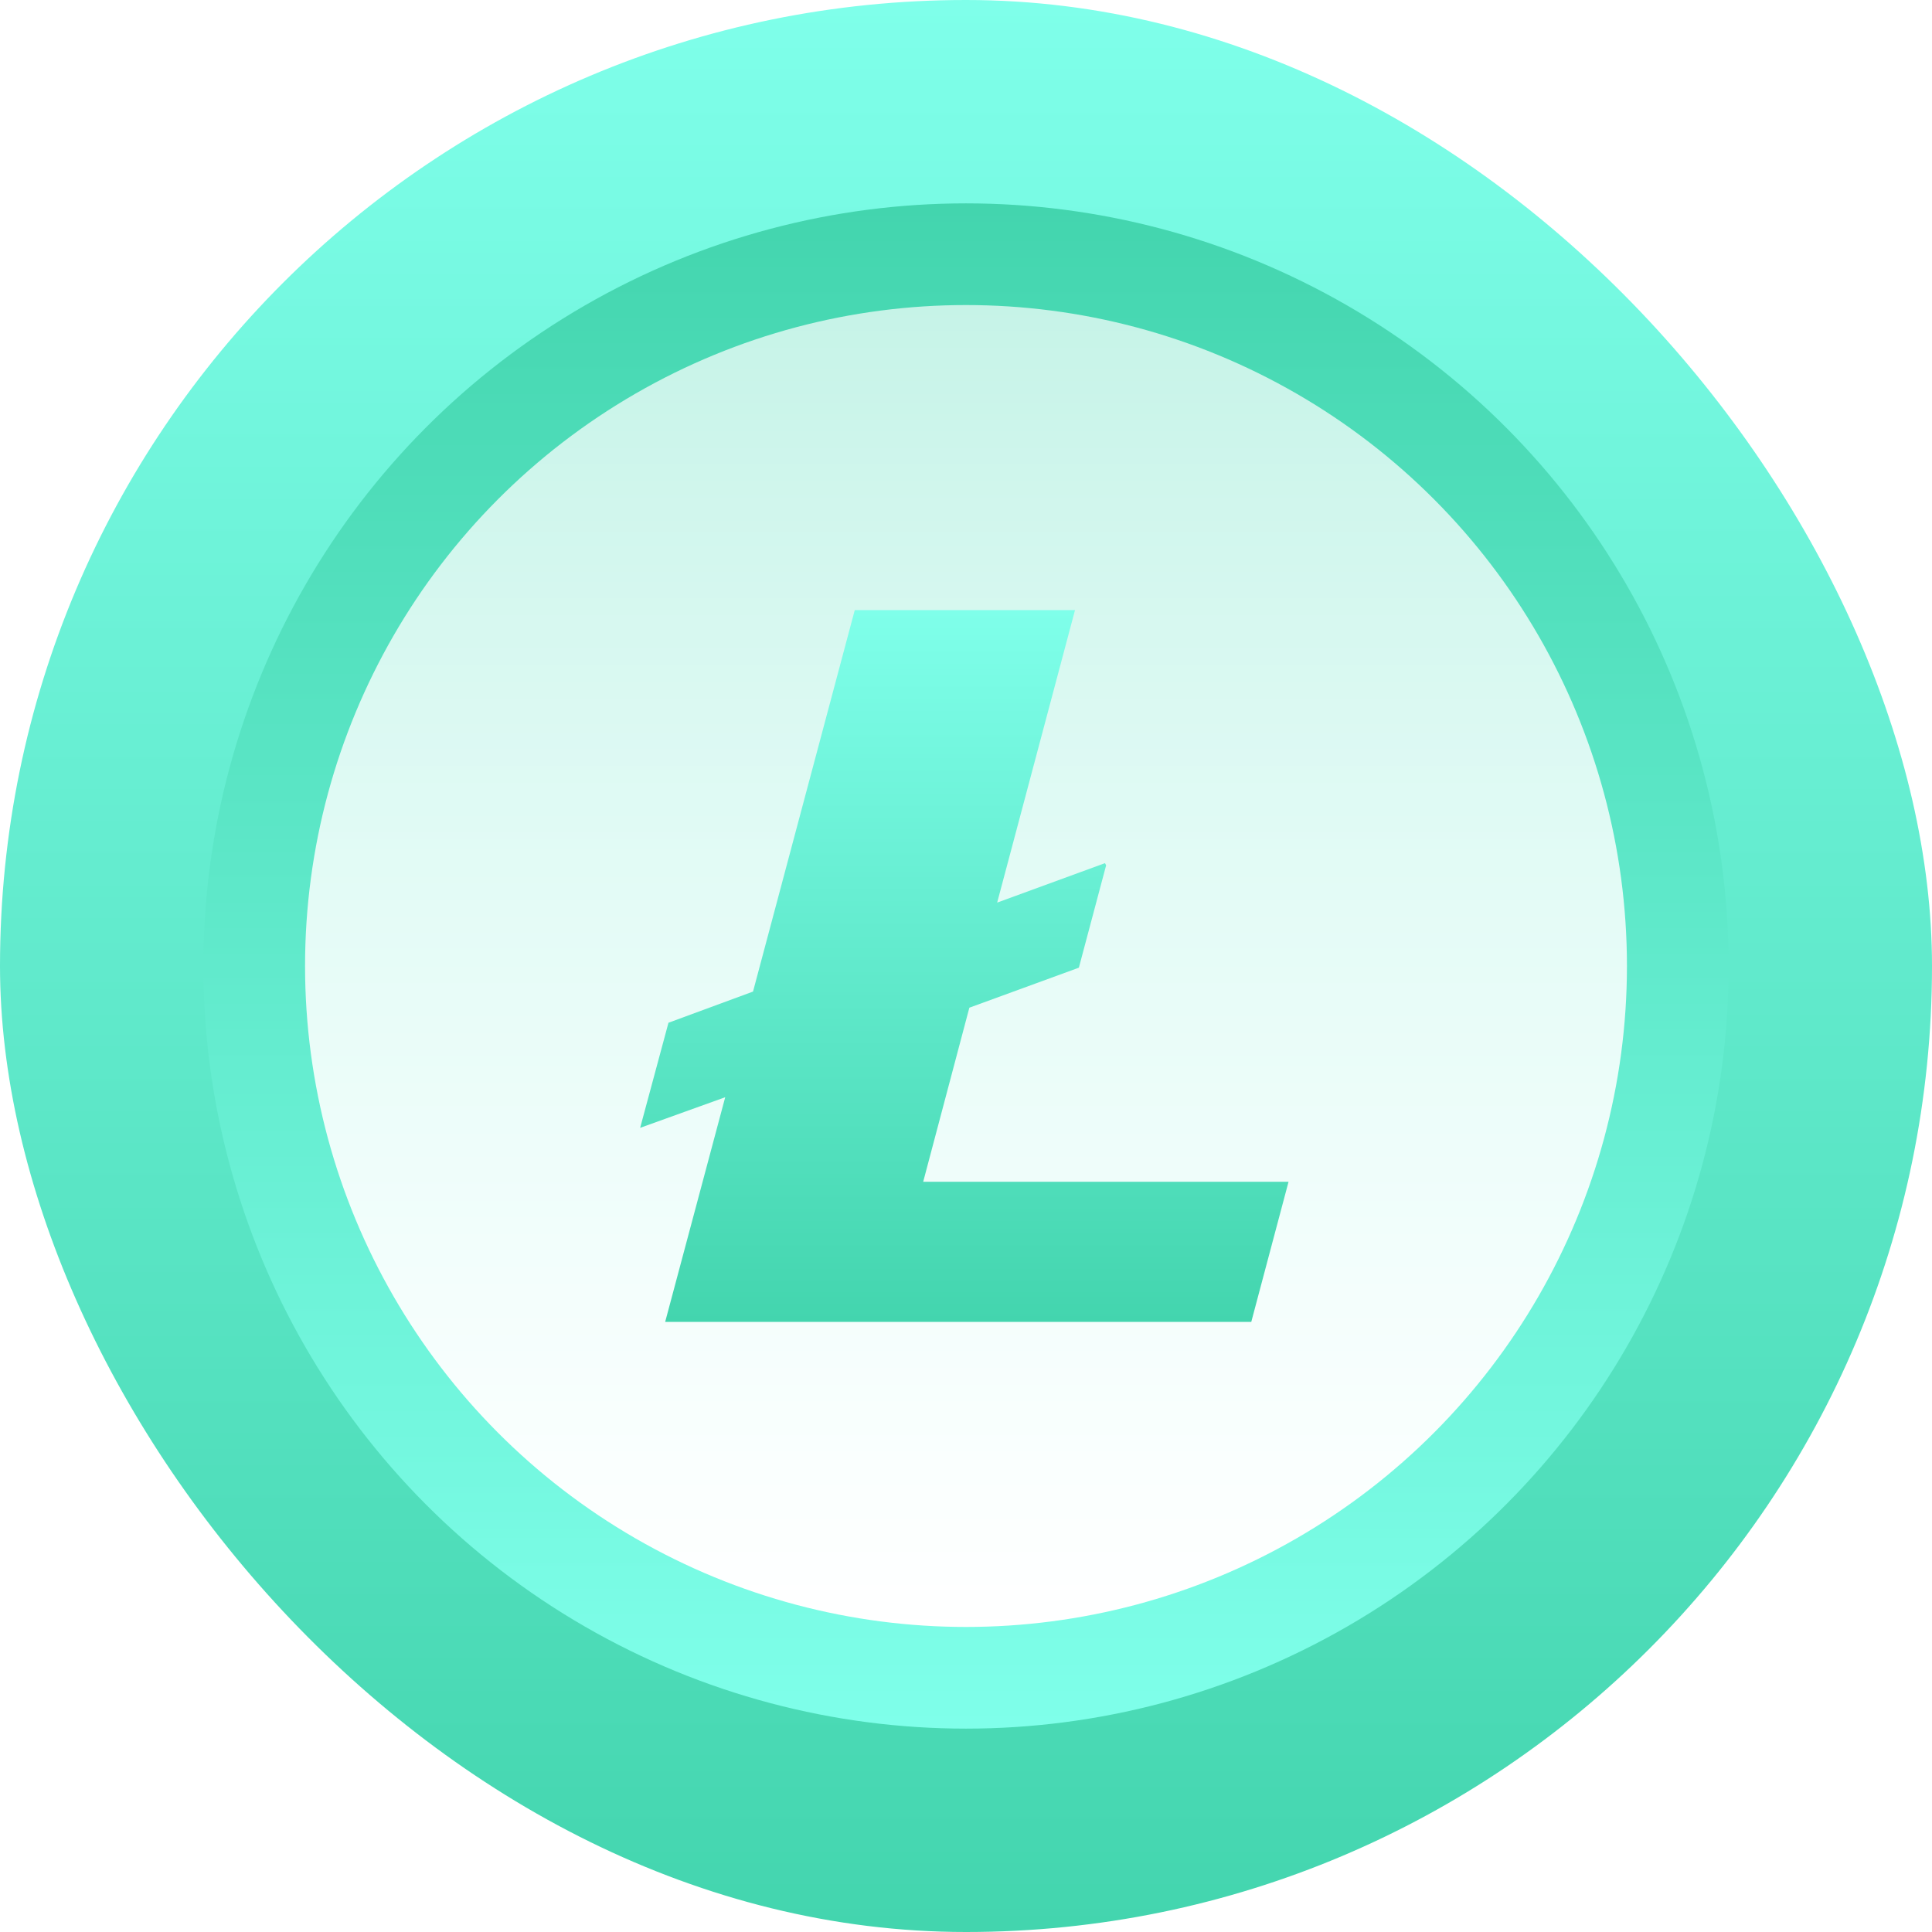 <svg width="38" height="38" viewBox="0 0 38 38" fill="none" xmlns="http://www.w3.org/2000/svg">
<g filter="url(#filter0_ii_2_162)">
<rect width="38" height="38" rx="19" fill="url(#paint0_linear_2_162)"/>
</g>
<circle cx="19" cy="19" r="15" fill="url(#paint1_linear_2_162)"/>
<circle cx="19" cy="19" r="13" fill="url(#paint2_linear_2_162)"/>
<g clip-path="url(#clip0_2_162)">
<path d="M18.158 23.244L19.066 19.82L21.22 19.033L21.756 17.02L21.734 16.977L19.613 17.753L21.144 12H16.812L14.811 19.503L13.148 20.116L12.591 22.183L14.264 21.581L13.083 26H24.611L25.344 23.244H18.158Z" fill="url(#paint3_linear_2_162)"/>
</g>
<defs>
<filter id="filter0_ii_2_162" x="0" y="-2" width="38" height="42" filterUnits="userSpaceOnUse" color-interpolation-filters="sRGB">
<feFlood flood-opacity="0" result="BackgroundImageFix"/>
<feBlend mode="normal" in="SourceGraphic" in2="BackgroundImageFix" result="shape"/>
<feColorMatrix in="SourceAlpha" type="matrix" values="0 0 0 0 0 0 0 0 0 0 0 0 0 0 0 0 0 0 127 0" result="hardAlpha"/>
<feOffset dy="2"/>
<feGaussianBlur stdDeviation="4"/>
<feComposite in2="hardAlpha" operator="arithmetic" k2="-1" k3="1"/>
<feColorMatrix type="matrix" values="0 0 0 0 1 0 0 0 0 1 0 0 0 0 1 0 0 0 0.12 0"/>
<feBlend mode="normal" in2="shape" result="effect1_innerShadow_2_162"/>
<feColorMatrix in="SourceAlpha" type="matrix" values="0 0 0 0 0 0 0 0 0 0 0 0 0 0 0 0 0 0 127 0" result="hardAlpha"/>
<feOffset dy="-2"/>
<feGaussianBlur stdDeviation="4"/>
<feComposite in2="hardAlpha" operator="arithmetic" k2="-1" k3="1"/>
<feColorMatrix type="matrix" values="0 0 0 0 0 0 0 0 0 0 0 0 0 0 0 0 0 0 0.2 0"/>
<feBlend mode="normal" in2="effect1_innerShadow_2_162" result="effect2_innerShadow_2_162"/>
</filter>
<linearGradient id="paint0_linear_2_162" x1="19" y1="0" x2="19" y2="38" gradientUnits="userSpaceOnUse">
<stop offset="0" stop-color="#7FFFEA"/>
<stop offset="1" stop-color="#43D5AE"/>
</linearGradient>
<linearGradient id="paint1_linear_2_162" x1="19" y1="4" x2="19" y2="34" gradientUnits="userSpaceOnUse">
<stop stop-color="#43D5AE"/>
<stop offset="1" stop-color="#7FFFEA"/>
</linearGradient>
<linearGradient id="paint2_linear_2_162" x1="19" y1="6" x2="19" y2="32" gradientUnits="userSpaceOnUse">
<stop stop-color="white" stop-opacity="0.69"/>
<stop offset="1" stop-color="white"/>
</linearGradient>
<linearGradient id="paint3_linear_2_162" x1="18.967" y1="12" x2="18.967" y2="26" gradientUnits="userSpaceOnUse">
<stop stop-color="#43D5AE"/>
<stop offset="0" stop-color="#7FFFEA"/>
<stop offset="1" stop-color="#43D5AE"/>
</linearGradient>
<clipPath id="clip0_2_162">
<rect width="14" height="14" fill="white" transform="translate(12 12)"/>
</clipPath>
</defs>
</svg>
